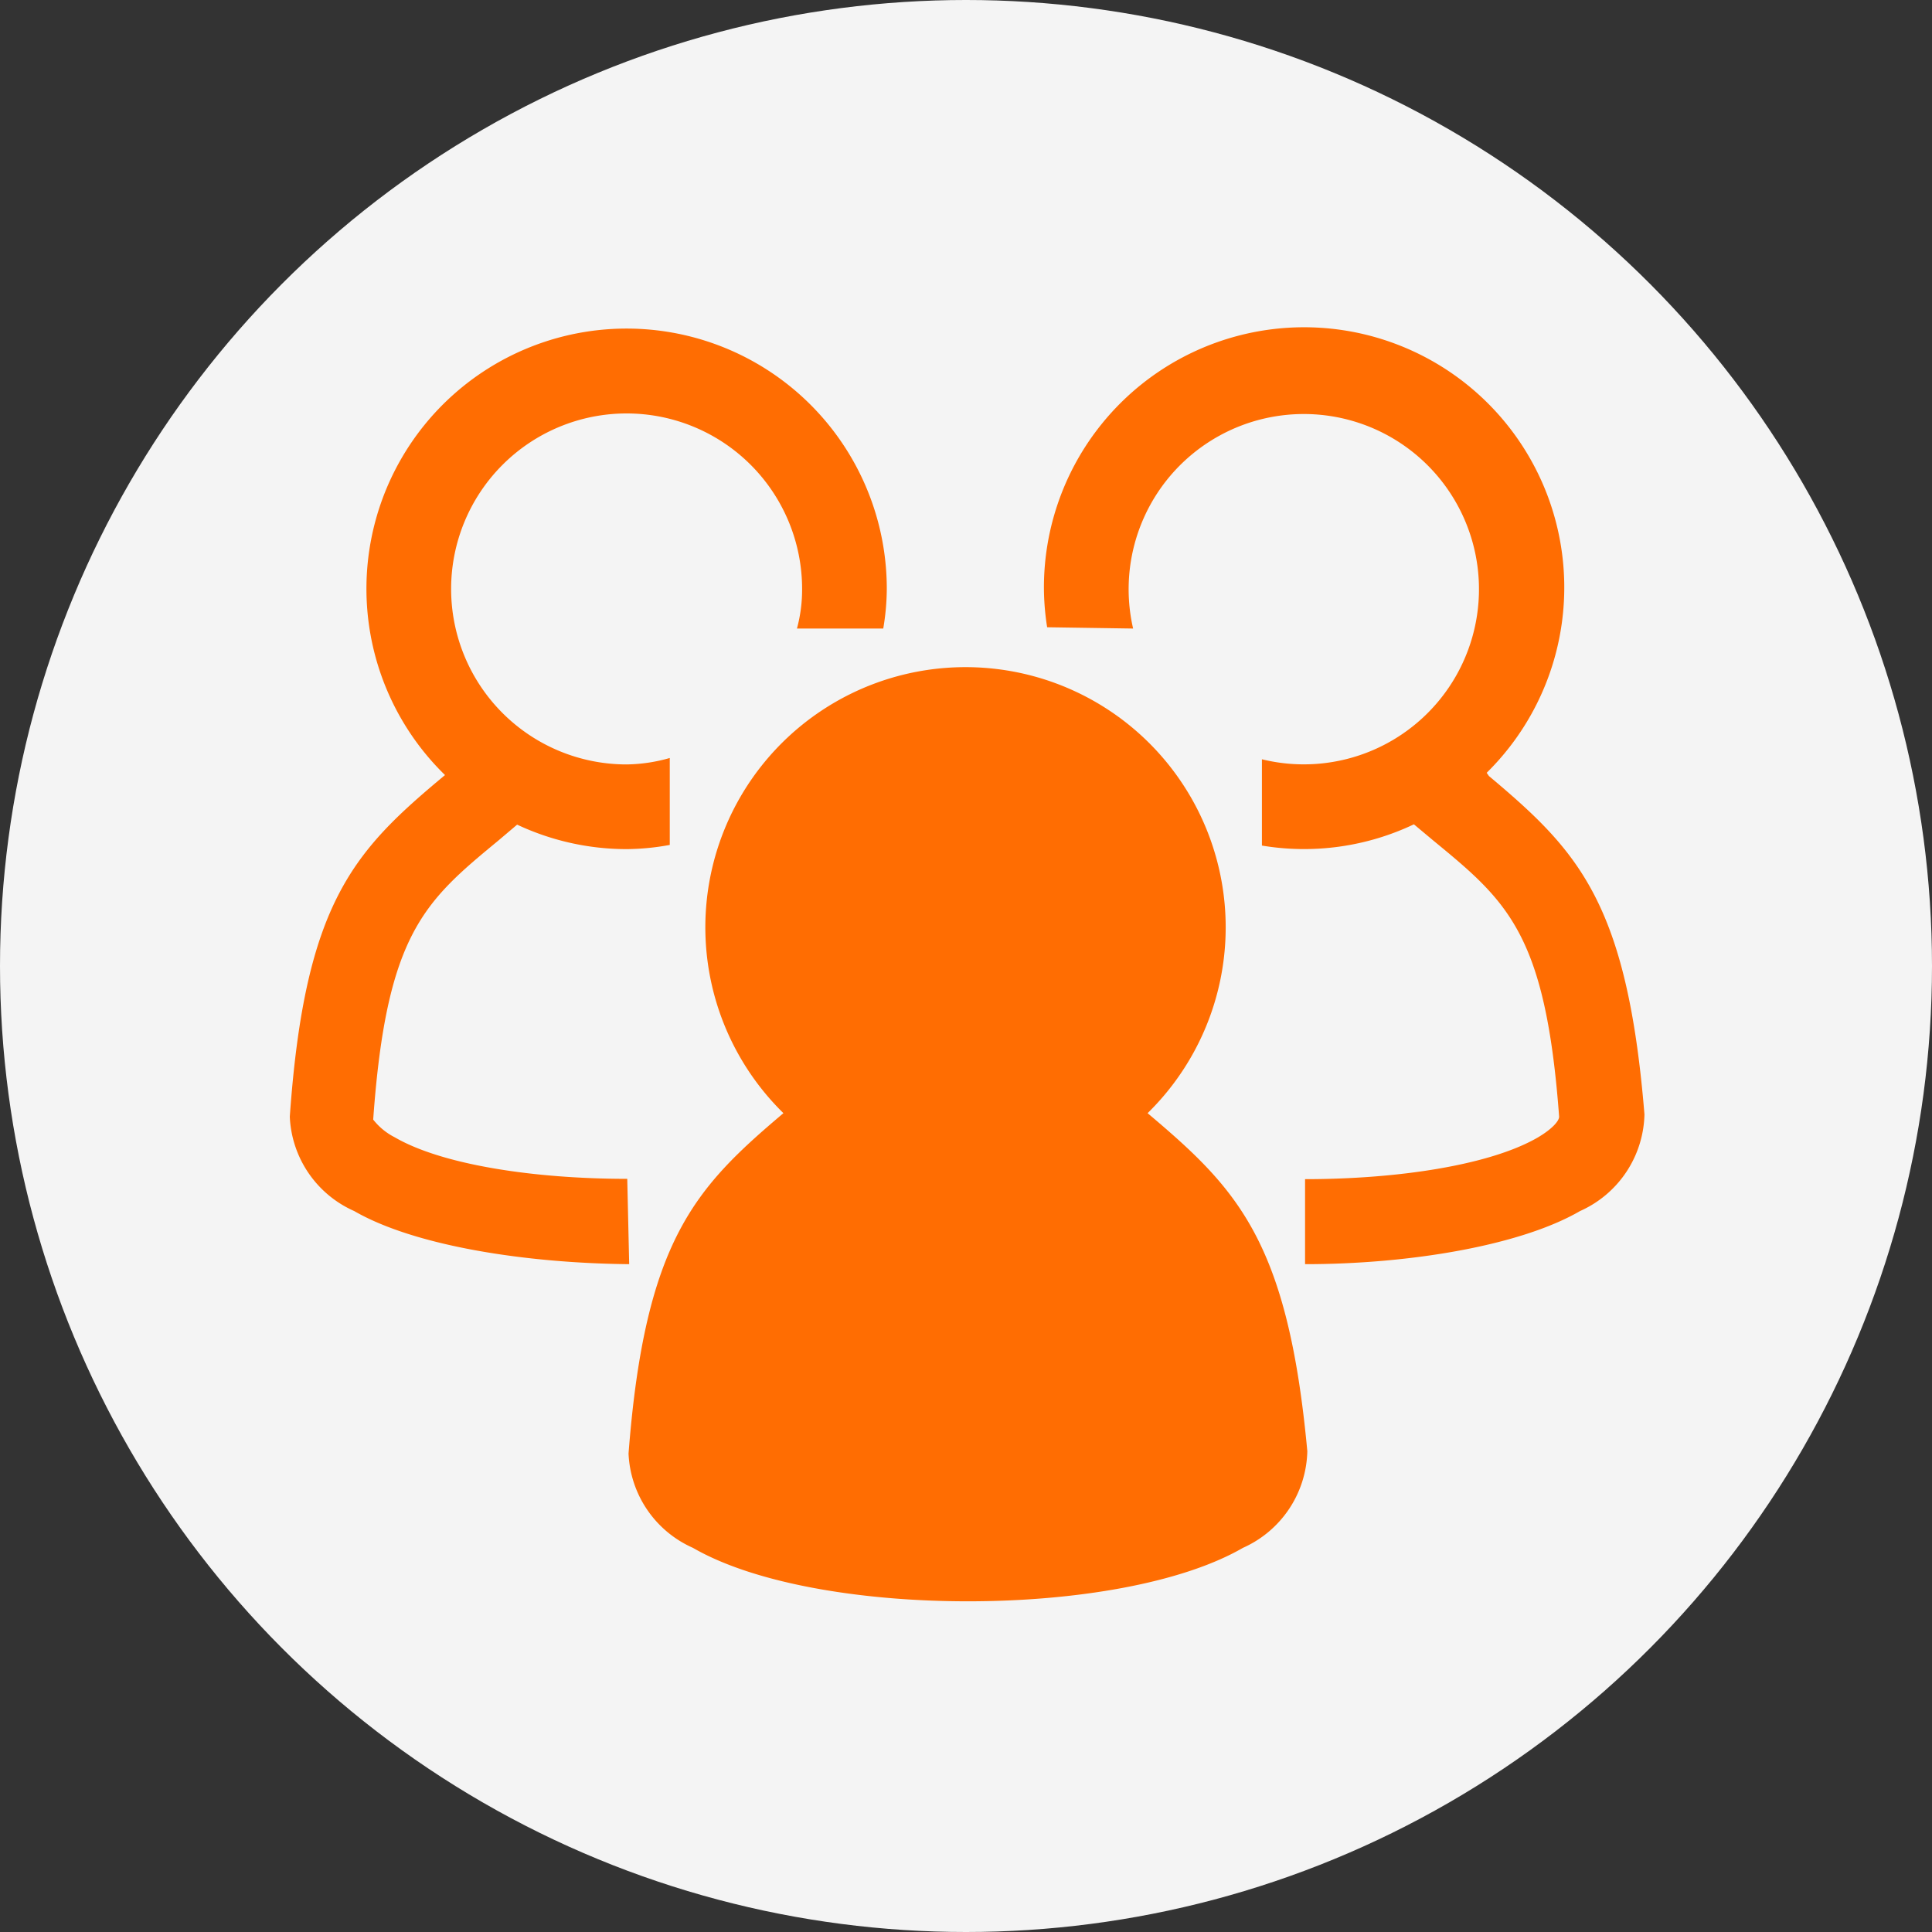 <svg id="Layer_1" data-name="Layer 1" xmlns="http://www.w3.org/2000/svg" viewBox="0 0 60 60"><rect x="0" y="0" width="60" height="60" fill="#333333" stroke="none"/><defs><style>.cls-1{fill:#f4f4f4;}.cls-2{fill:#ff6d02;}</style></defs><title>Artboard 4</title><circle class="cls-1" cx="30" cy="30" r="30"/><path class="cls-2" d="M19.48,36.61c-2.87,0-5.74-.43-7.22-1.29a2,2,0,0,1-.67-.55C12,29,13.18,28,15.47,26.11l.59-.5a8,8,0,0,0,3.4.76,7.64,7.64,0,0,0,1.34-.13v-2.7a5.06,5.06,0,0,1-1.34.2,5.45,5.45,0,1,1,5.45-5.45,4.62,4.62,0,0,1-.16,1.23h2.68a7.48,7.48,0,0,0,.11-1.23,8.08,8.08,0,1,0-13.72,5.78l0,0C11,26.42,9.47,28,9,34.68a3.36,3.36,0,0,0,2,2.93c1.87,1.08,5.31,1.62,8.54,1.65Z"/><path class="cls-2" d="M35.19,19.52a5.44,5.44,0,1,1,4,4.06v2.68a7.95,7.95,0,0,0,4.72-.66l.61.51C46.82,28,48,29,48.42,34.68c0,.13-.21.38-.67.65-1.49.86-4.36,1.29-7.22,1.29v2.64c3.22,0,6.68-.57,8.54-1.65a3.37,3.37,0,0,0,2-3C50.53,28,49,26.42,46.24,24.1L46.17,24a8.08,8.08,0,1,0-13.75-5.75,8,8,0,0,0,.1,1.23Z"/><path class="cls-2" d="M35.71,34.63l-.07-.06a8.08,8.08,0,1,0-11.31,0l0,0c-2.73,2.31-4.3,3.94-4.81,10.57a3.36,3.36,0,0,0,2,2.93c1.92,1.11,5.23,1.66,8.54,1.66s6.62-.55,8.54-1.66a3.37,3.37,0,0,0,2-3C40,38.57,38.44,36.94,35.71,34.63Z"/></svg>